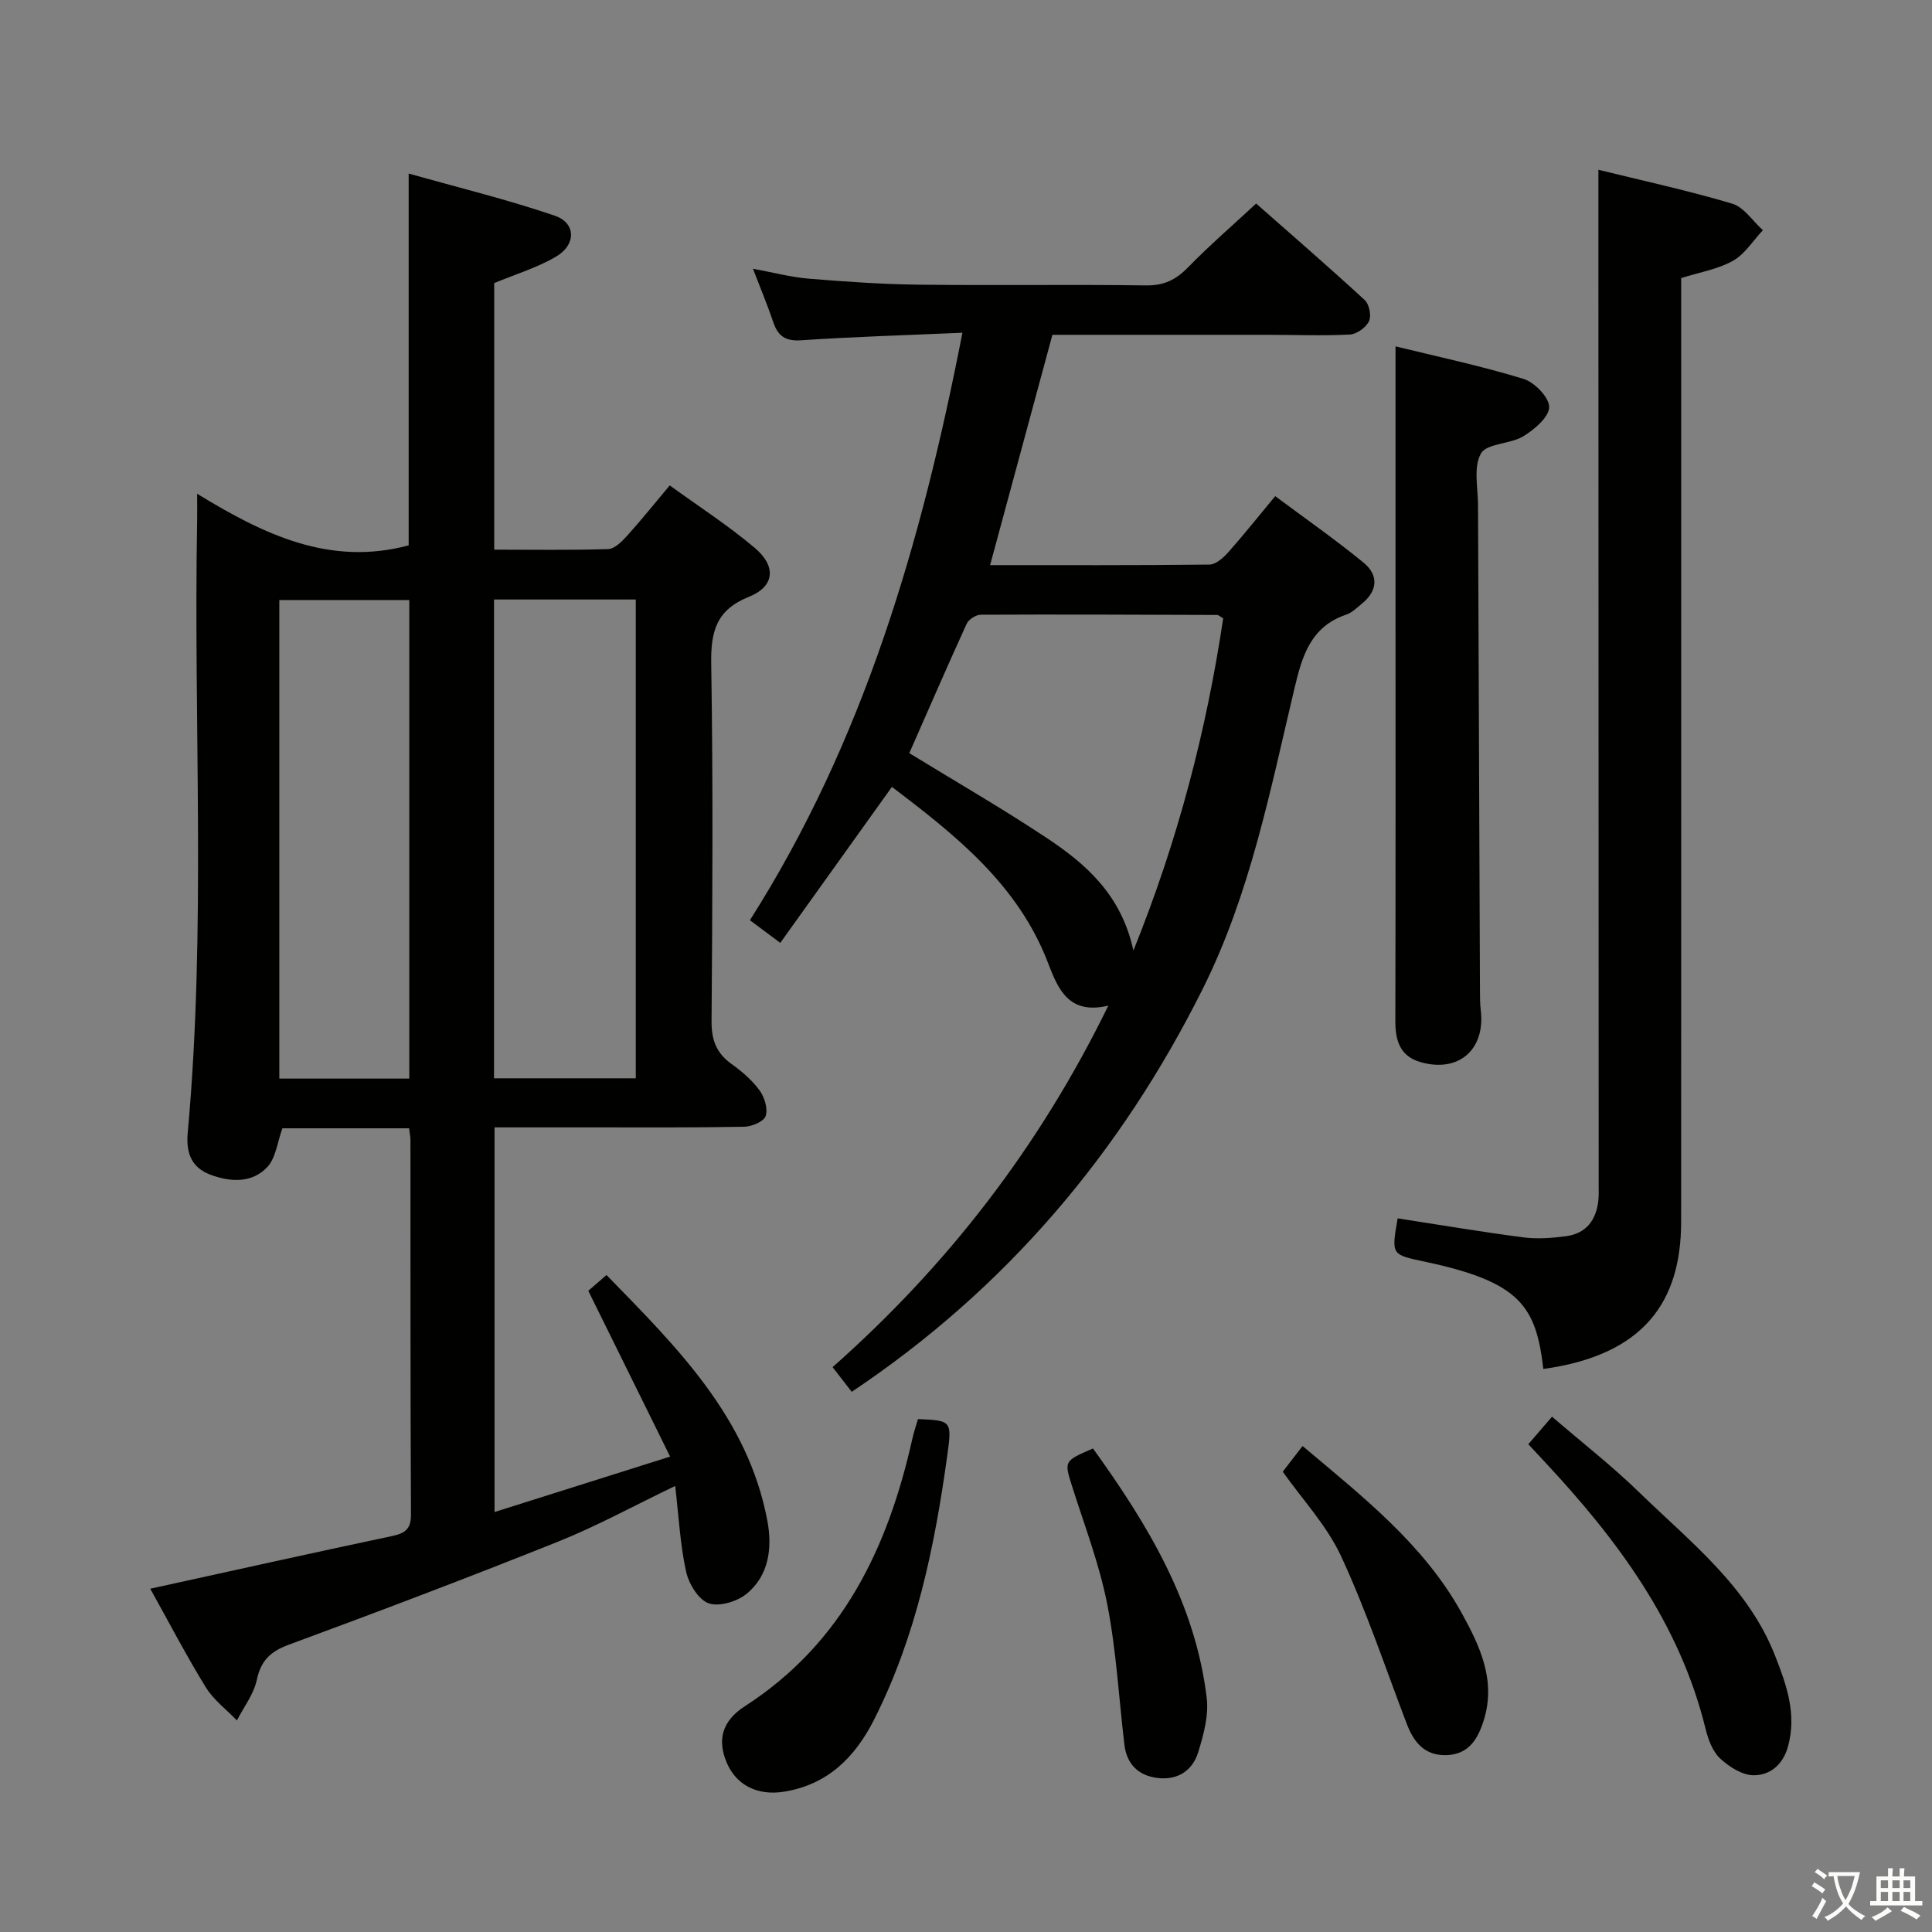 <svg enable-background="new 0 0 400 400" viewBox="0 0 400 400" xmlns="http://www.w3.org/2000/svg"><rect x="0" y="0" width="400" height="400" fill="#808080" stroke="none"/><path d="m377.9 391.2c-.2.3-.4.5-.6.8-.7-.6-1.4-1-2.2-1.5.2-.3.4-.5.5-.8.6.4 1.4.8 2.3 1.5zm-1.8 6.1c-.2-.2-.5-.4-.9-.6.4-.6.8-1.2 1.2-1.9s.7-1.3.9-1.9c.3.3.5.5.8.7-.7 1.3-1.4 2.6-2 3.7zm2.2-9c-.3.3-.5.5-.6.8-.6-.6-1.3-1.1-2-1.5.3-.3.5-.5.6-.7.6.5 1.3.9 2 1.4zm.3.2v-.9h2 4.5c-.3 1.3-.6 2.5-1 3.6s-.9 2.1-1.4 3c.4.5 1 1 1.6 1.4s1.2.8 1.9 1.1c-.3.2-.5.4-.8.8-.4-.3-1-.7-1.6-1.2s-1.2-1.1-1.6-1.6c-.5.6-1.1 1.1-1.7 1.6s-1.4.9-2.1 1.4c-.1-.3-.3-.5-.7-.8.6-.2 1.2-.5 1.9-1s1.4-1.1 2-1.8c-.5-.8-.9-1.6-1.2-2.5s-.6-2-.8-3.2c-.4.1-.7.1-1 .1zm2.5 2.7c.3 1 .7 1.7 1 2.2.3-.5.6-1.1 1-2s.6-1.9.9-3h-3.2-.4c.1.9.3 1.8.7 2.8z" fill="#fbfcfa"/><path d="m396.5 388.5v1.5 3.6h1.5v.9c-.4 0-1 0-1.7 0h-7.9c-.5 0-.9 0-1.2 0v-.9h1.3v-3.5c0-.7 0-1.2 0-1.6h2.4c0-.8 0-1.4 0-1.7h1c0 .3-.1.8-.1 1.7h1.5c0-.8 0-1.4 0-1.7h1c0 .3-.1.9-.1 1.7zm-8.2 9.2c-.2-.3-.5-.5-.8-.8.8-.3 1.4-.6 1.9-.9s1-.7 1.4-1.1c.3.3.6.5.9.8-1.6 1-2.8 1.6-3.4 2zm2.6-6.8v-1.6h-1.5v1.6zm0 2.7v-1.9h-1.5v1.9zm2.4-2.7v-1.6h-1.5v1.6zm0 2.7v-1.9h-1.5v1.9zm.2 2 .7-.8c.4.2.9.5 1.6.8s1.3.7 1.8 1c-.3.3-.5.5-.8.8-.4-.3-1.5-1-3.3-1.8zm2-4.7v-1.6h-1.4v1.6zm0 2.7v-1.9h-1.4v1.9z" fill="#fbfcfa"/><g fill="#010100"><path d="m84.7 233.6c-9.09 0-17.72 0-26.23 0-1.04 2.84-1.36 6.17-3.17 8.07-3.11 3.26-7.45 3.11-11.63 1.58s-5.17-4.71-4.8-8.79c3.85-42.23 1.16-84.57 1.95-126.85.02-1.32 0-2.65 0-5.38 13.81 8.45 27.47 15.05 43.79 10.68 0-24.89 0-50.28 0-76.98 10.12 2.86 20.34 5.35 30.26 8.73 4.37 1.49 4.46 5.97.32 8.43-3.93 2.33-8.45 3.68-12.87 5.52v55.19c8.03 0 15.82.13 23.59-.12 1.33-.04 2.81-1.53 3.86-2.68 2.89-3.2 5.59-6.57 8.89-10.5 5.96 4.32 12.08 8.27 17.6 12.93 4.53 3.83 4.12 8-1.18 10.12-6.81 2.73-7.94 7.21-7.83 13.91.4 24.66.25 49.33.07 73.99-.03 3.9 1.02 6.62 4.18 8.87 2.15 1.53 4.24 3.35 5.78 5.46 1.02 1.4 1.73 3.79 1.24 5.29-.38 1.14-2.87 2.18-4.44 2.21-10.49.2-21 .13-31.49.13-6.63.01-13.27 0-20.2 0v79.64c11.86-3.74 23.44-7.4 36.35-11.48-5.77-11.68-11.23-22.74-16.94-34.32.71-.61 2.04-1.77 3.77-3.27 14.55 14.93 29.28 29.43 33.31 50.91 1.03 5.51.37 11.3-4.34 15.12-1.97 1.6-5.71 2.71-7.86 1.92-2.12-.78-4.09-4.07-4.64-6.58-1.22-5.58-1.51-11.36-2.25-17.7-8.64 4.15-16.2 8.3-24.15 11.49-18.5 7.41-37.13 14.48-55.83 21.37-3.84 1.42-5.79 3.29-6.65 7.32-.63 2.95-2.69 5.59-4.11 8.37-2.19-2.28-4.85-4.26-6.46-6.89-4.06-6.6-7.64-13.49-11.48-20.38 17.15-3.76 33.62-7.43 50.12-10.92 2.74-.58 3.88-1.52 3.86-4.51-.14-25.83-.09-51.67-.11-77.5 0-.65-.15-1.3-.28-2.4zm17.58-109.48v99.13h29.35c0-33.23 0-66.12 0-99.13-9.85 0-19.33 0-29.35 0zm-44.45.11v99.08h26.91c0-33.14 0-65.99 0-99.08-9.02 0-17.79 0-26.91 0z"/><path d="m199.26 68.89c-11.82.52-22.61.83-33.37 1.56-3.29.22-4.82-.86-5.8-3.77-1.16-3.45-2.58-6.81-4.2-11.04 4.21.77 7.82 1.74 11.49 2.05 7.62.63 15.26 1.16 22.9 1.25 15.66.19 31.33-.07 46.99.15 3.7.05 6.17-1.15 8.67-3.71 4.4-4.51 9.19-8.65 14.13-13.24 7.16 6.31 14.93 13.03 22.49 19.99.93.86 1.41 3.27.88 4.37-.62 1.3-2.54 2.69-3.96 2.76-5.65.29-11.32.06-16.99.06-14.81-.01-29.63 0-44.6 0-4.29 15.85-8.55 31.6-12.9 47.68 15.14 0 30.29.06 45.43-.11 1.31-.02 2.86-1.41 3.87-2.54 3.2-3.6 6.2-7.38 9.73-11.63 6.18 4.61 12.43 8.97 18.3 13.78 3.11 2.55 2.96 5.8-.35 8.48-1.03.84-2.05 1.87-3.26 2.28-7.33 2.48-9.1 8.5-10.69 15.2-5.02 21.14-9.18 42.61-19 62.26-16.97 33.99-40.75 62.1-72.68 83.44-1.29-1.66-2.39-3.09-3.96-5.11 23.68-20.96 42.73-45.45 57.09-74.85-8.22 1.98-10.43-3.47-12.48-8.82-6.2-16.21-19.08-26.42-32.33-36.46-7.65 10.69-15.24 21.29-23.11 32.29-2.42-1.81-4.24-3.16-6.29-4.69 23.61-37.16 35.54-78.23 44-121.63zm-11 87.04c9.6 5.88 19.09 11.36 28.21 17.4 8.23 5.44 15.66 11.8 18.19 23.47 9.3-23.03 15.12-45.65 18.59-68.78-.68-.39-.96-.7-1.25-.7-16.31-.06-32.62-.13-48.93-.05-1.01 0-2.51.97-2.93 1.87-4.05 8.88-7.94 17.84-11.88 26.79z"/><path d="m319.53 283.43c-1.5-12.98-4.79-17.97-24.2-22.14-7.25-1.56-7.31-1.28-5.96-9.04 8.66 1.33 17.31 2.8 25.99 3.93 2.91.38 5.96.15 8.88-.24 4.2-.56 6.27-3.38 6.69-7.48.1-.99.06-2 .06-3-.02-65.32-.04-130.65-.06-195.97 0-4.62 0-9.24 0-14.34 8.93 2.2 18.42 4.26 27.69 7.01 2.45.73 4.26 3.61 6.37 5.5-2.04 2.16-3.72 4.94-6.19 6.33-3.11 1.75-6.85 2.36-10.73 3.58v5.94c0 63.16.02 126.32-.01 189.47-.01 16.44-7.61 27.56-28.53 30.45z"/><path d="m288.93 71.71c8.55 2.1 17.63 4.02 26.48 6.73 2.3.7 5.36 3.86 5.33 5.84-.04 2.09-3.05 4.64-5.34 6.04-2.73 1.66-7.57 1.44-8.79 3.58-1.59 2.79-.61 7.1-.6 10.75.12 33.48.26 66.96.4 100.44.01 1.33 0 2.67.16 3.99 1.01 8.21-4.55 13.09-12.46 10.82-4.27-1.22-5.23-4.47-5.22-8.54.07-29.49.04-58.97.04-88.46 0-16.77 0-33.54 0-51.19z"/><path d="m190.06 293.8c6.92.31 7.05.33 6.08 7.41-2.61 18.94-6.44 37.56-15.17 54.82-3.95 7.82-9.63 13.47-18.65 14.92-5.5.89-9.91-1.38-11.87-6.03-1.91-4.53-1.11-8.52 3.76-11.66 20.27-13.08 29.63-32.83 34.68-55.36.31-1.41.79-2.79 1.17-4.1z"/><path d="m316.42 299.01c1.72-2 3.11-3.61 4.91-5.7 6.14 5.29 12.39 10.16 18.05 15.66 10.56 10.27 22.51 19.48 28.13 33.82 2.35 5.99 4.54 12.07 2.67 18.82-1.06 3.81-3.74 5.91-7.04 5.94-2.36.03-5.14-1.74-7.01-3.48-1.57-1.47-2.48-3.97-3.02-6.17-5.37-21.89-18.3-39.19-33.3-55.25-1.01-1.08-2.02-2.17-3.39-3.64z"/><path d="m265.58 304.7c1.37-1.77 2.67-3.47 4.1-5.32 12.58 10.59 25.07 20.37 32.91 34.52 3.8 6.86 7.18 13.97 4.62 22.22-1.2 3.85-3.06 7.1-7.71 7.26-4.58.15-6.81-2.69-8.28-6.57-4.42-11.59-8.37-23.42-13.58-34.65-2.97-6.37-8.04-11.76-12.06-17.46z"/><path d="m226.29 299.89c11.26 15.63 21.2 31.96 23.55 51.68.43 3.62-.65 7.6-1.76 11.19-1.19 3.87-4.32 5.89-8.51 5.34-3.9-.51-6.29-2.86-6.77-6.85-1.16-9.7-1.68-19.52-3.55-29.08-1.62-8.25-4.67-16.22-7.23-24.28-1.71-5.4-1.81-5.37 4.27-8z"/></g></svg>